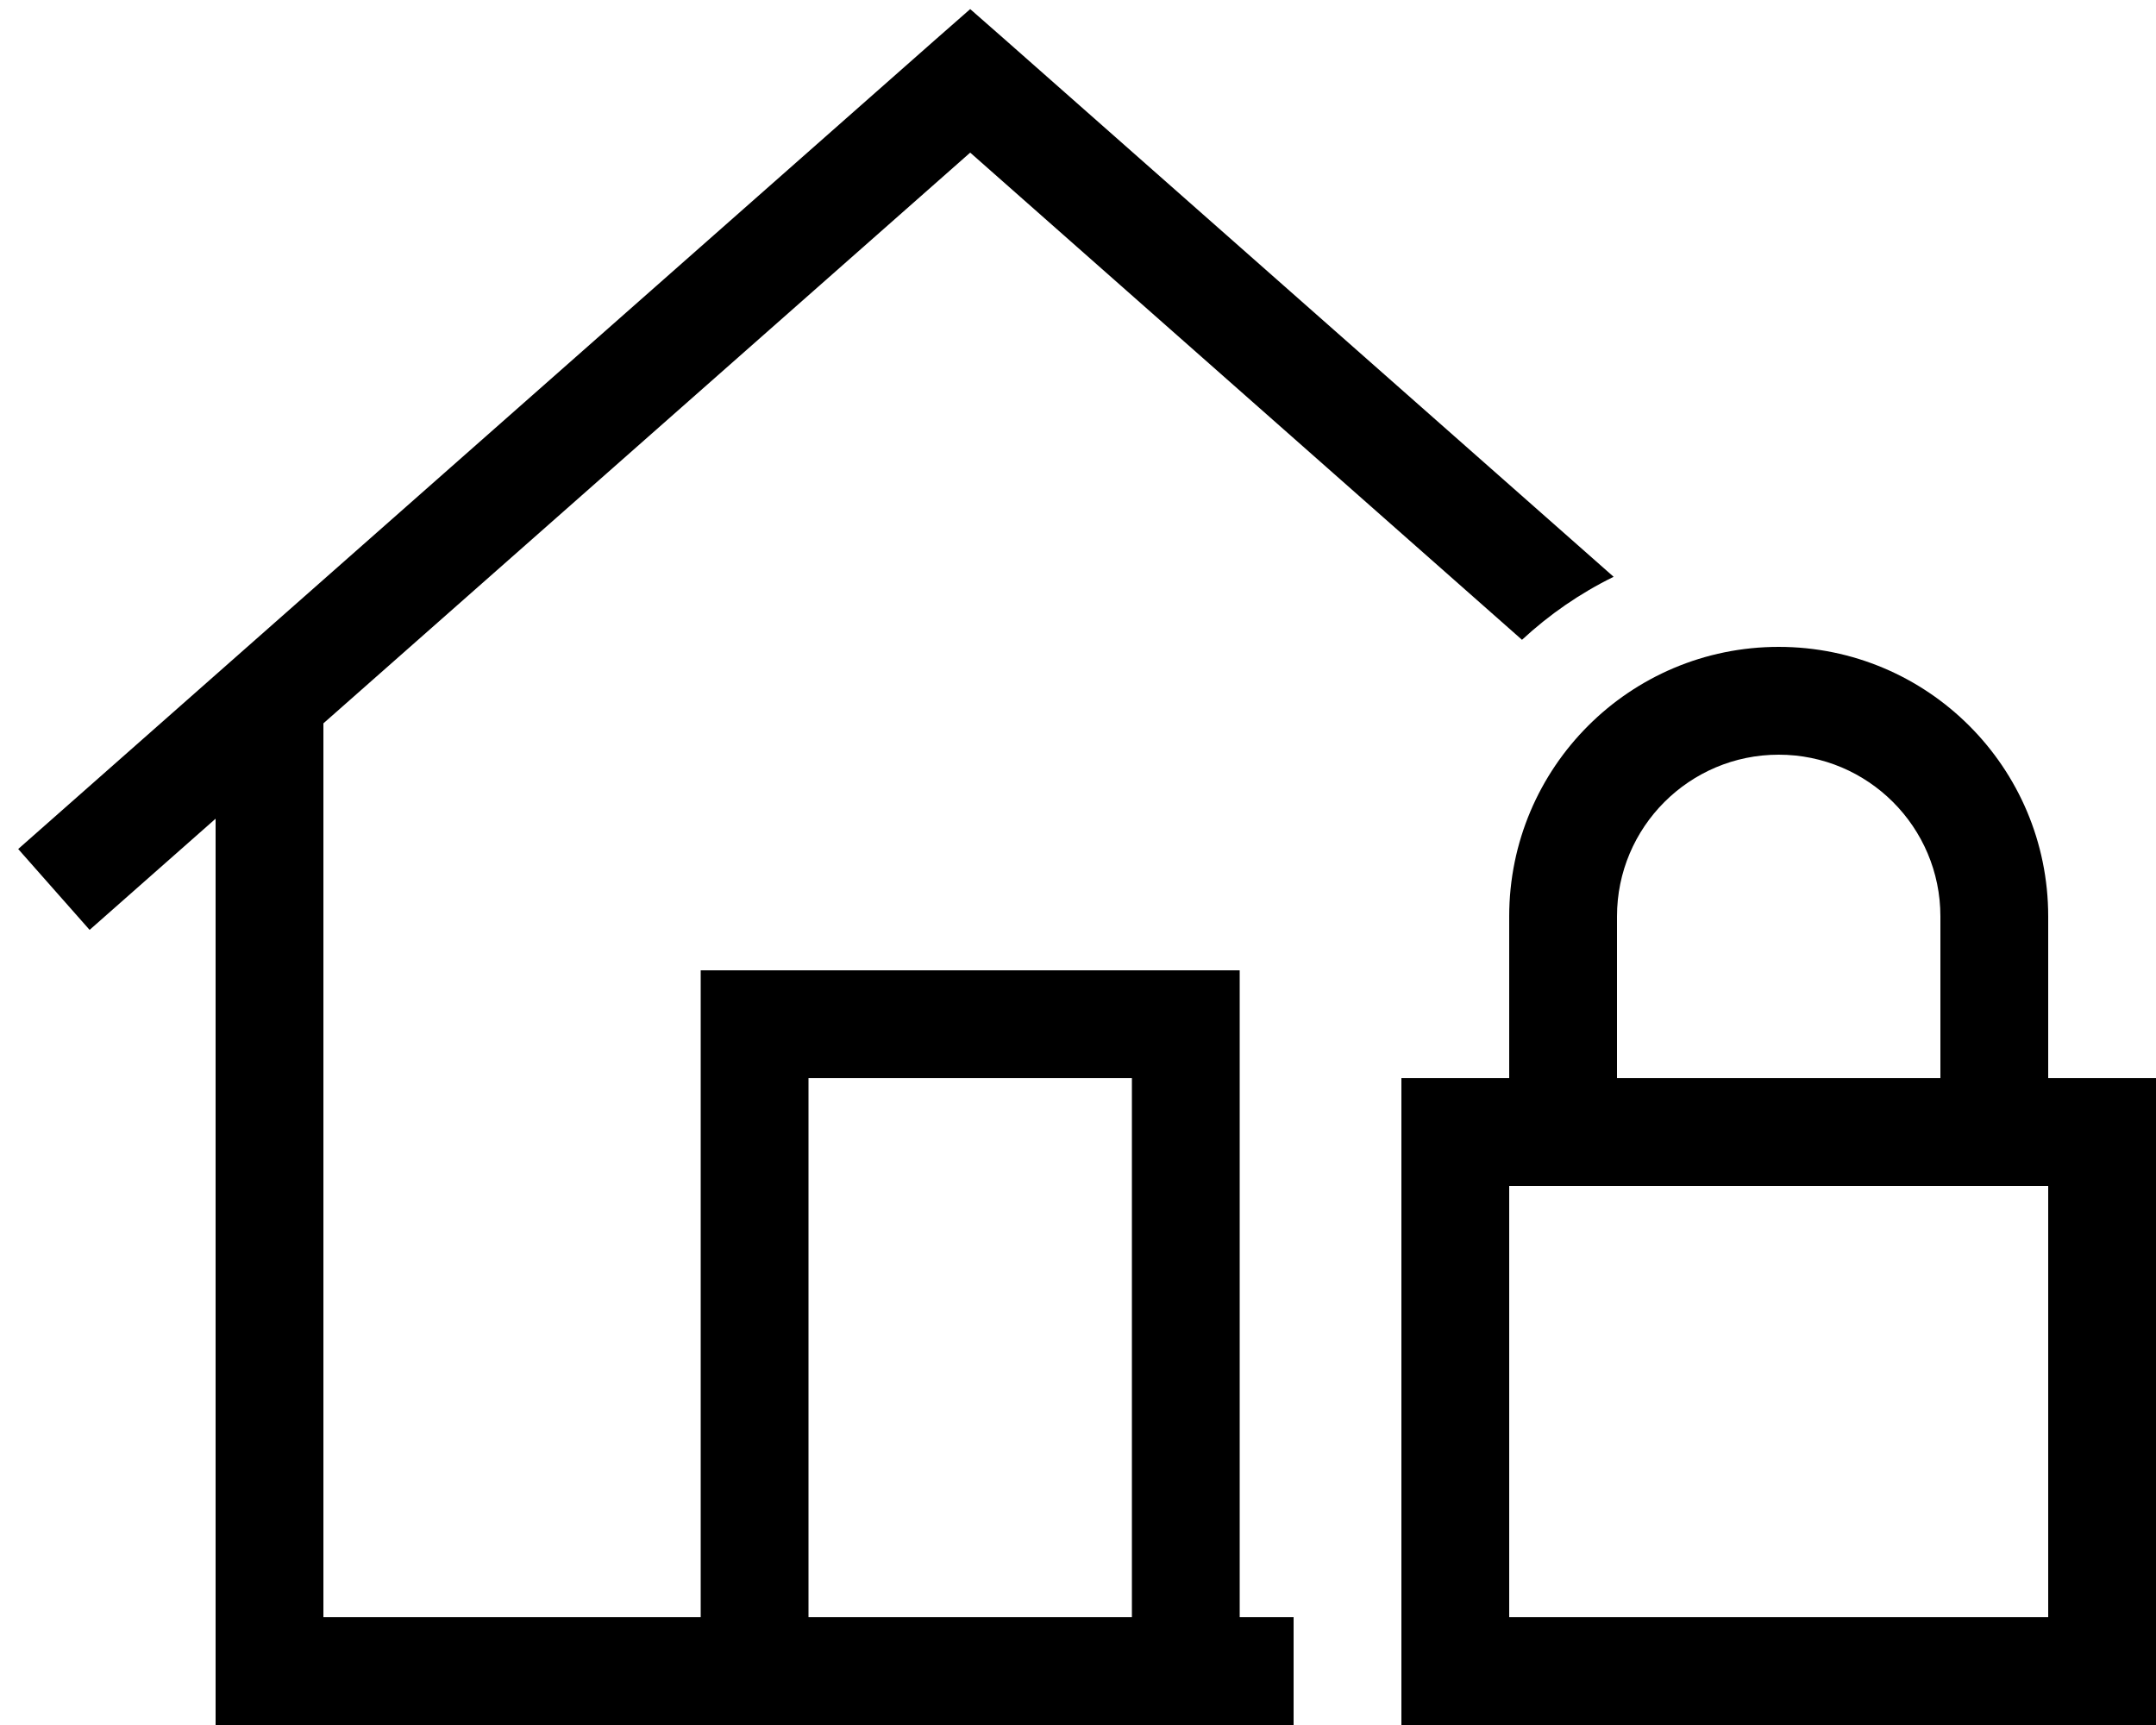 <svg xmlns="http://www.w3.org/2000/svg" viewBox="0 0 640 512"><path d="M298.6 12L288 2.7 277.4 12 5.4 252l21.2 24L64 243V496v16H80 384l0-32H368V304 288H352 224 208v16V480H96V214.7L288 45.3 451.8 189.9c8.1-7.5 17.2-13.8 27.2-18.7L298.6 12zM336 480H240V320h96V480zM528 224c26.5 0 48 21.5 48 48v48H480V272c0-26.5 21.5-48 48-48zm-80 48v48H416v32V480v32h32H608h32V480 352 320H608V272c0-44.2-35.8-80-80-80s-80 35.8-80 80zm0 80H608V480H448V352z"/></svg>
